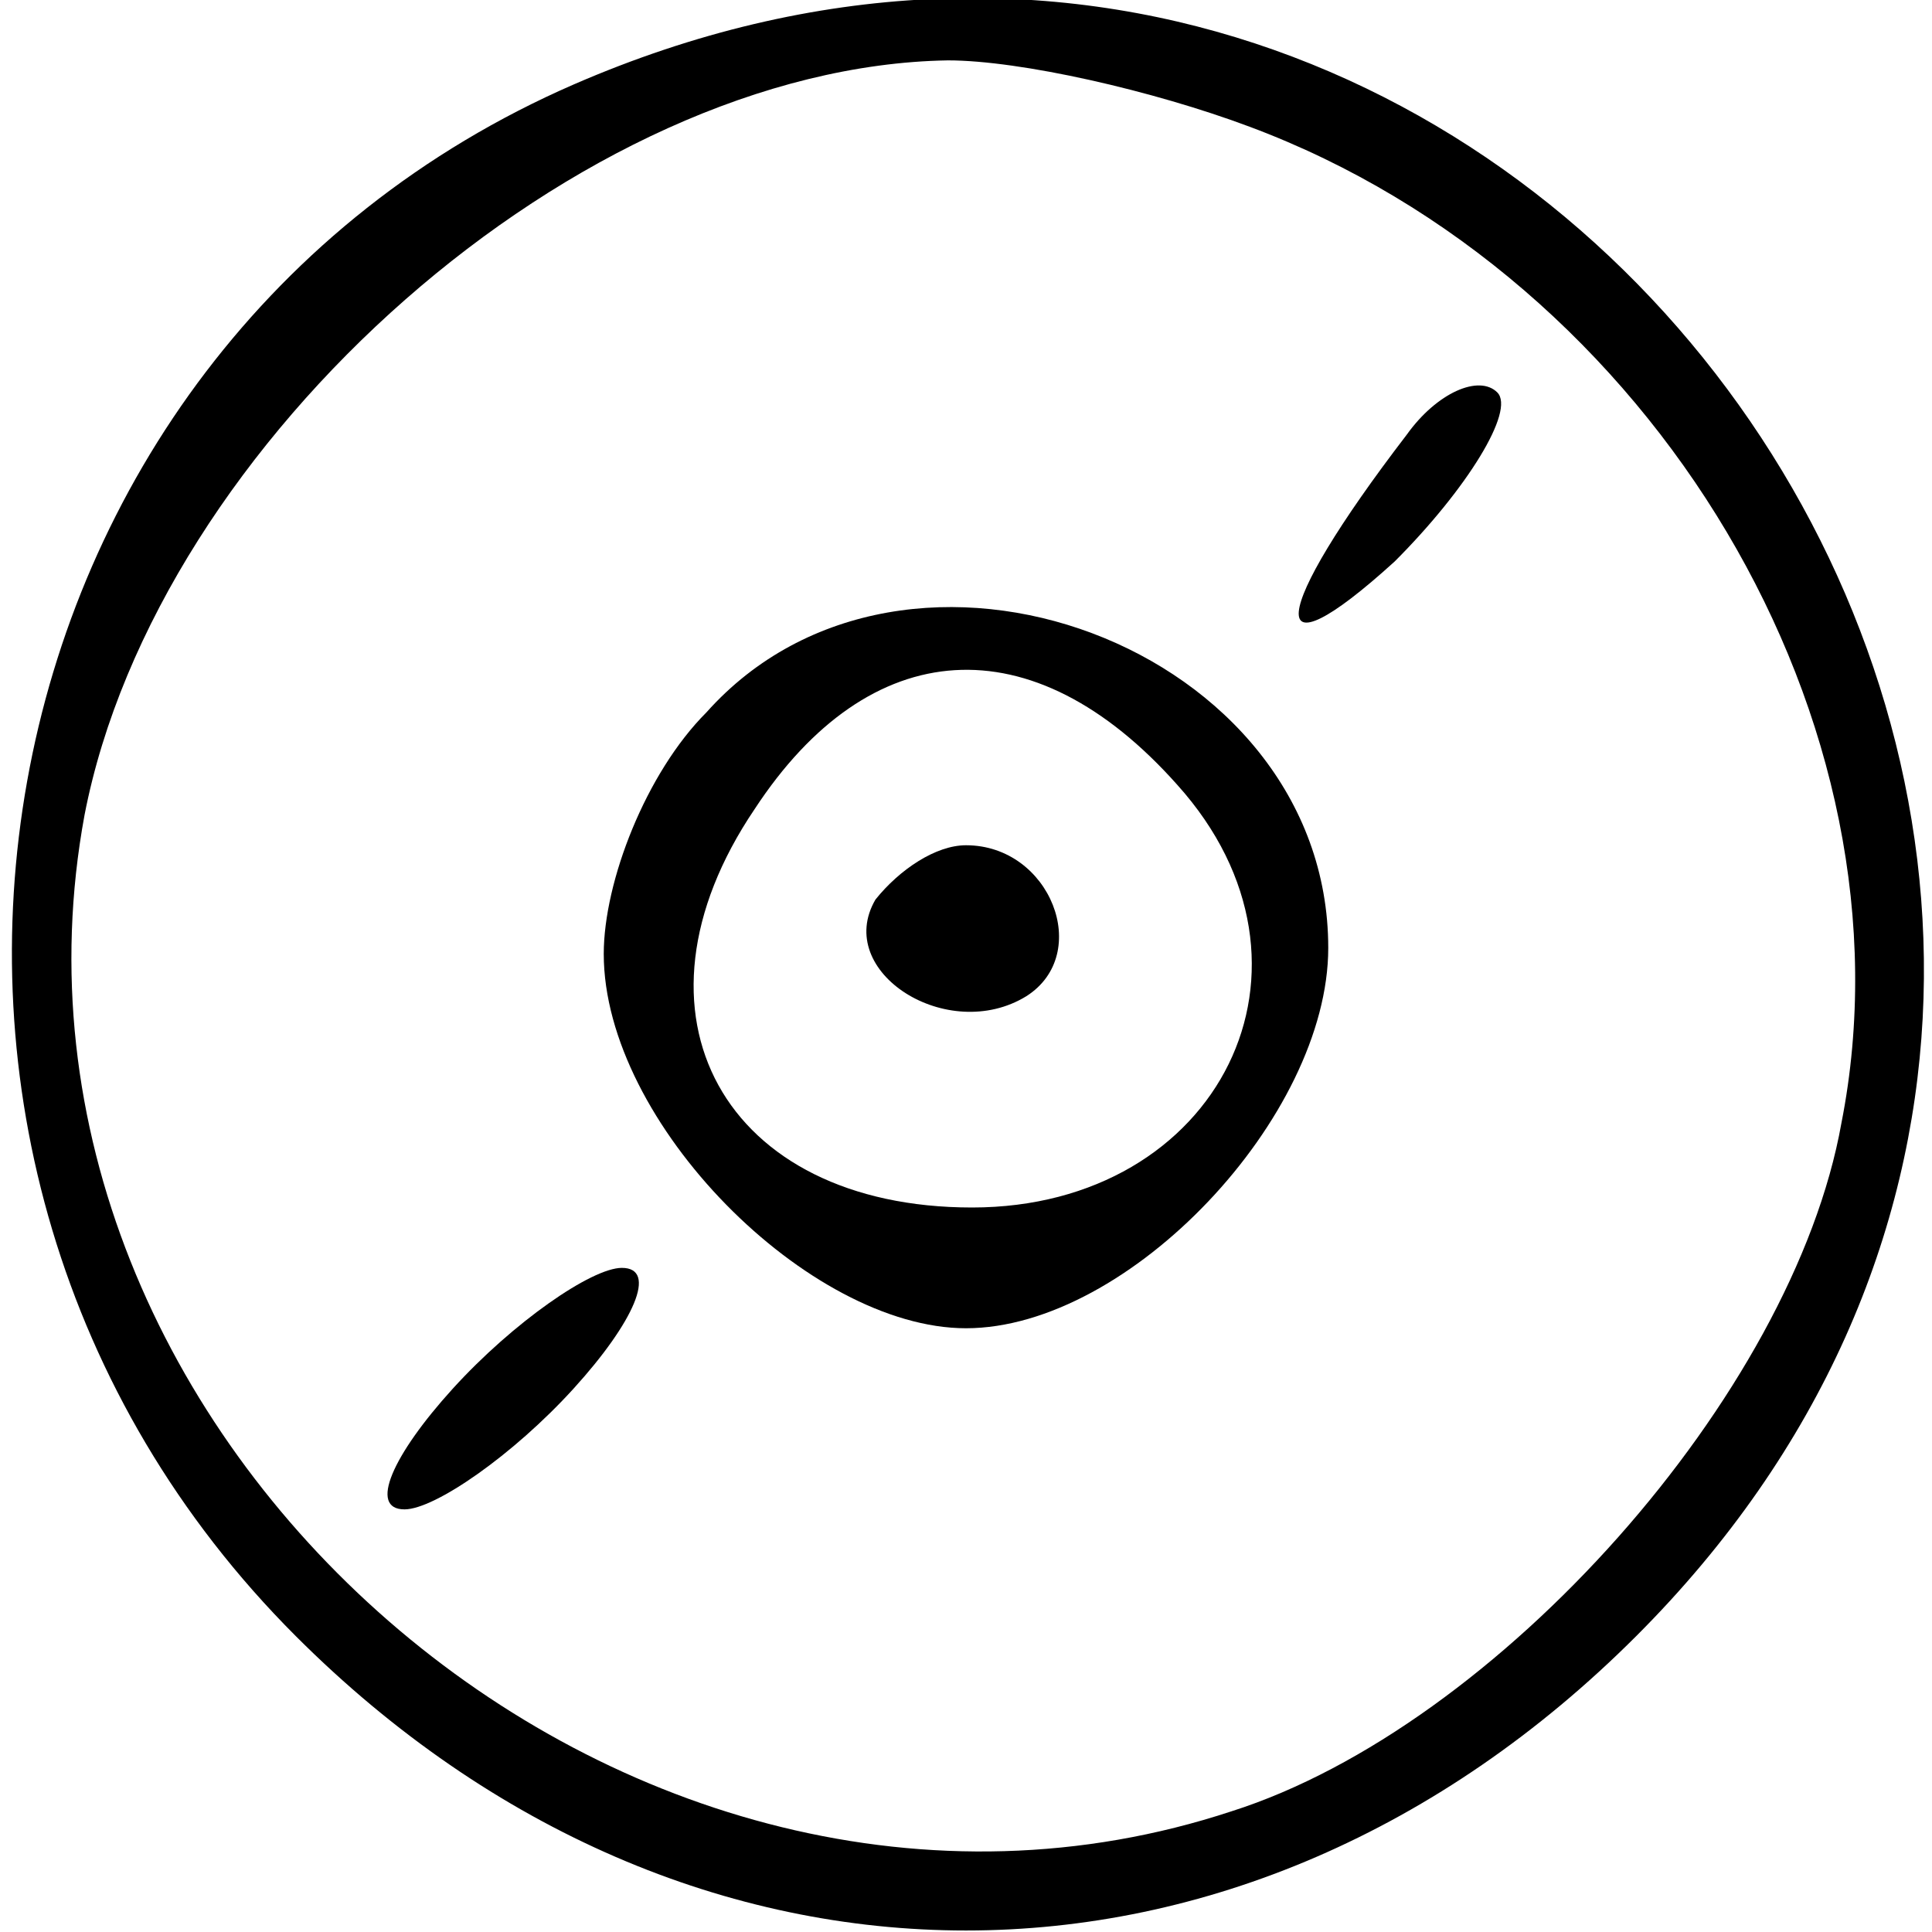 <?xml version="1.0" standalone="no"?>
<!DOCTYPE svg PUBLIC "-//W3C//DTD SVG 20010904//EN"
 "http://www.w3.org/TR/2001/REC-SVG-20010904/DTD/svg10.dtd">
<svg version="1.0" xmlns="http://www.w3.org/2000/svg"
 viewBox="0 0 32 32"
 preserveAspectRatio="xMidYMid meet">
<g transform="translate(0,32) scale(0.1,-0.1)"
fill="#000000" stroke="none">
<path d="M95 306 c-101 -44 -125 -178 -46 -257 65 -65 157 -65 222 0 124 124
-15 327 -176 257z m112 -7 c67 -25 111 -99 98 -165 -8 -45 -57 -100 -101 -114
-100 -33 -209 62 -190 165 12 62 82 124 143 125 12 0 34 -5 50 -11z"/>
<path d="M233 248 c-23 -30 -24 -41 -2 -21 12 12 20 25 17 28 -3 3 -10 0 -15
-7z"/>
<path d="M117 202 c-10 -10 -17 -28 -17 -40 0 -28 34 -62 60 -62 27 0 60 35
60 63 0 50 -70 76 -103 39z m78 -12 c27 -30 7 -70 -34 -70 -41 0 -59 32 -36
66 19 29 46 31 70 4z"/>
<path d="M145 171 c-7 -12 12 -24 25 -16 11 7 4 25 -10 25 -5 0 -11 -4 -15 -9z"/>
<path d="M75 90 c-10 -11 -14 -20 -8 -20 5 0 18 9 28 20 10 11 14 20 8 20 -5
0 -18 -9 -28 -20z"/>
</g>
</svg>
